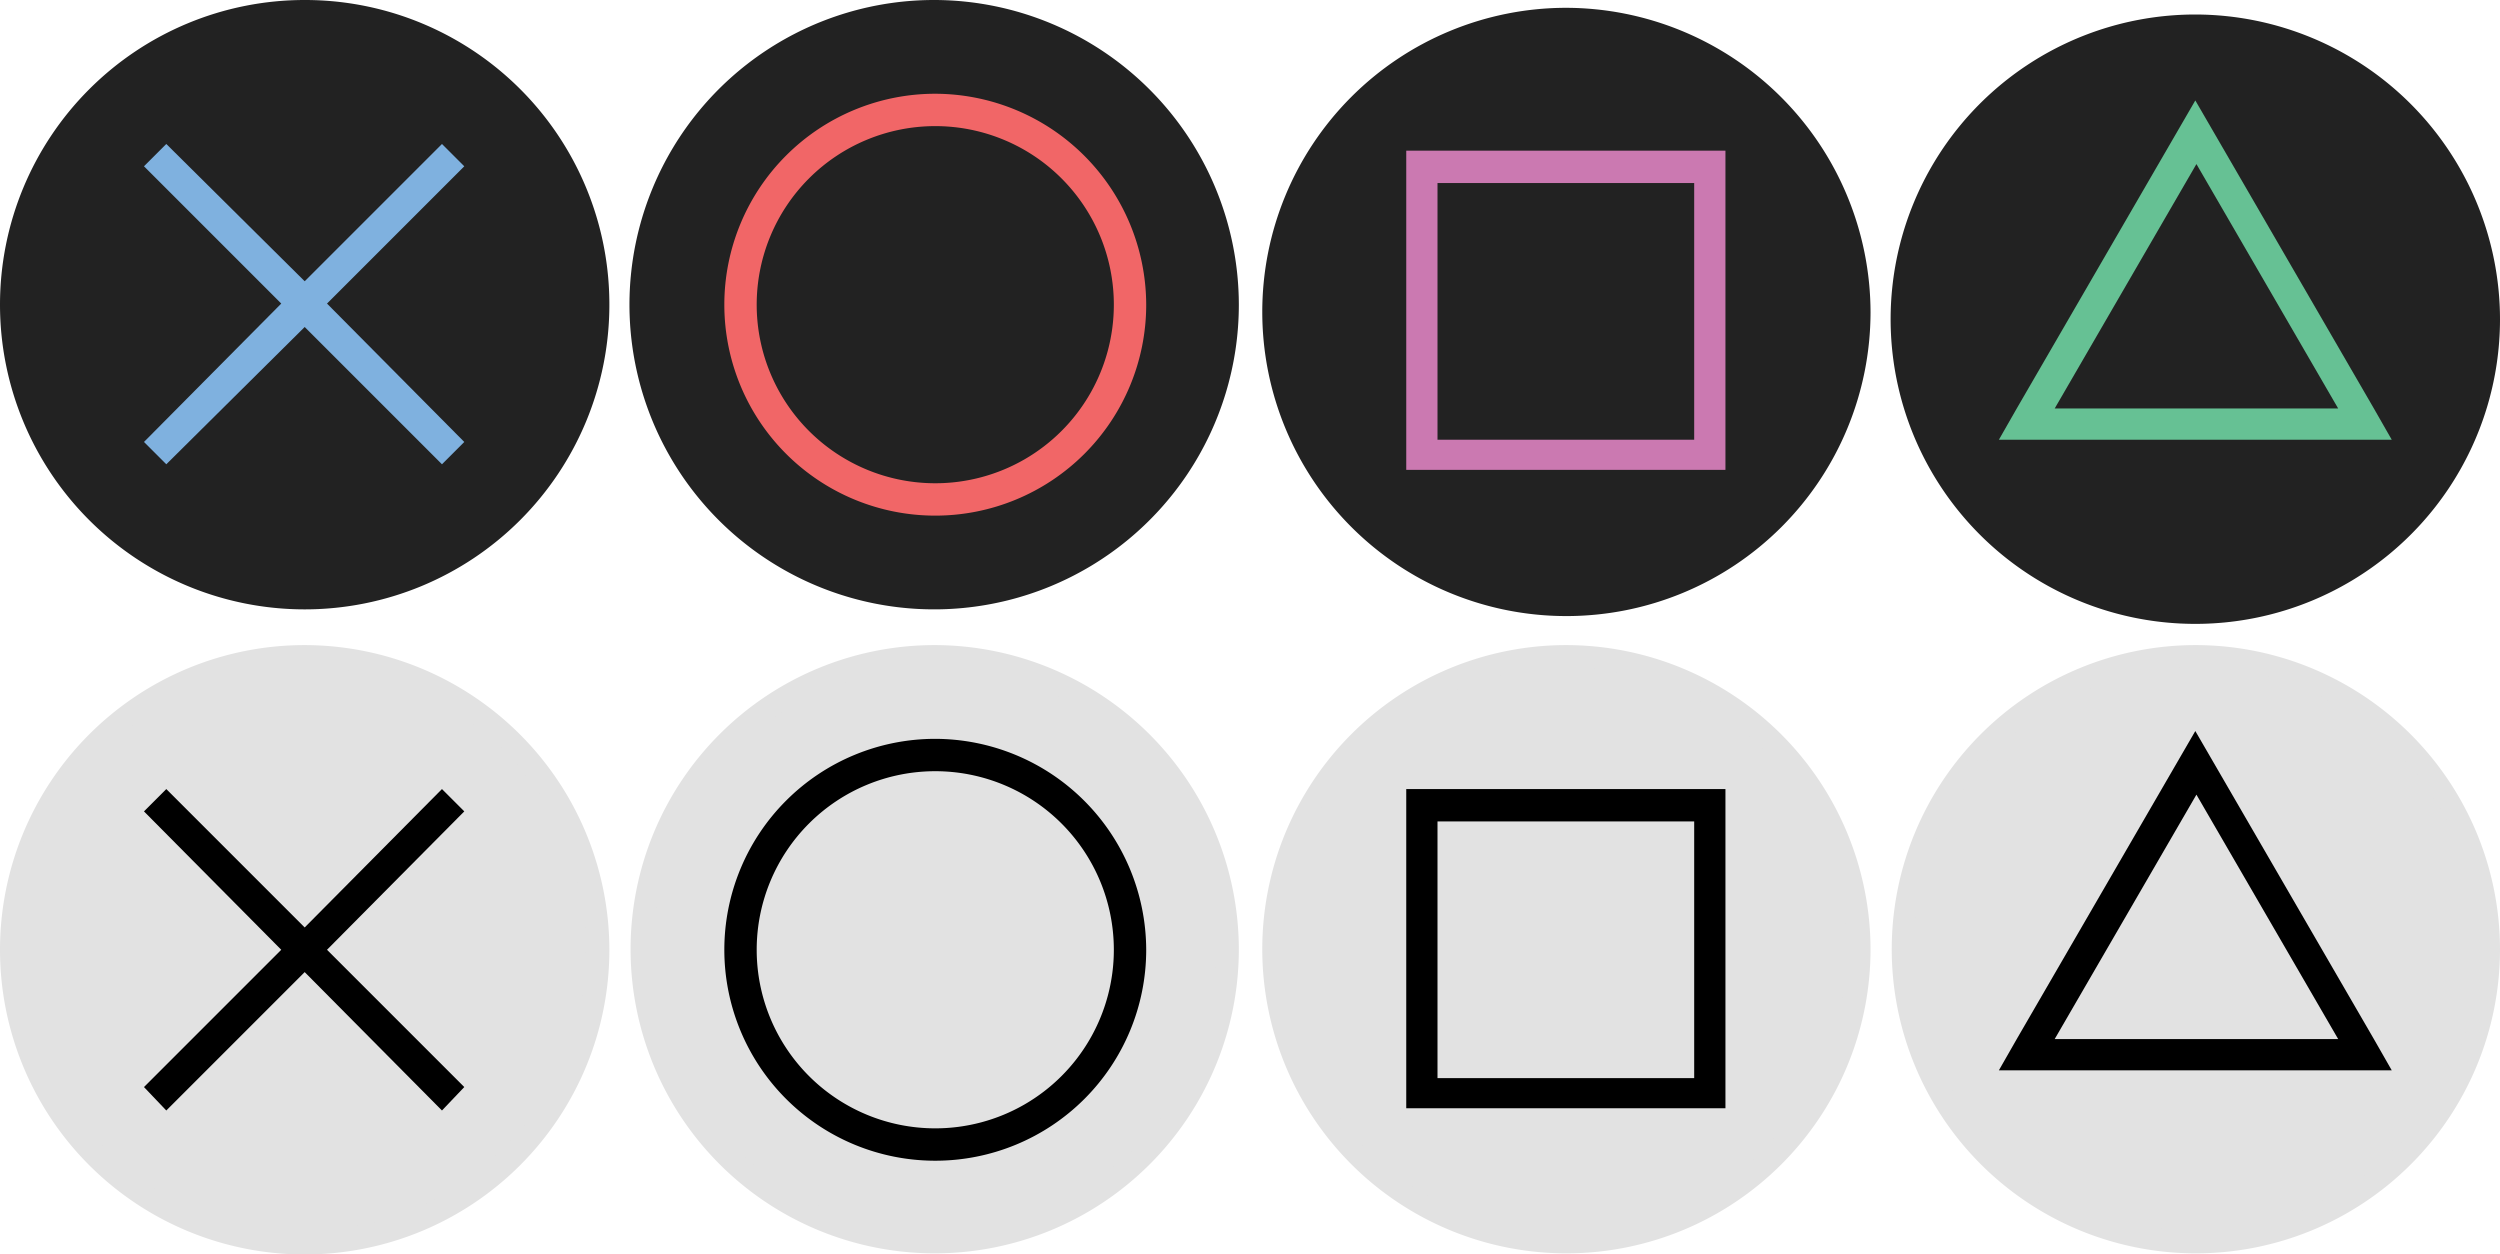<svg id="Layer_1" data-name="Layer 1" xmlns="http://www.w3.org/2000/svg" width="224" height="112.4" viewBox="0 0 224 112.4">
  <defs>
    <style>
      .cls-1, .cls-2 {
        fill: #e2e2e2;
      }

      .cls-3 {
        fill: hsl(359.6, 83.2%, 42.3%);
      }

      .cls-4 {
        fill: hsl(208.8, 60%, 43.6%);
      }

      .cls-5 {
        fill: hsl(319, 44.1%, 37.5%);
      }

      .cls-6 {
        fill: hsl(150.3, 42.3%, 32.8%);
      }

      .cls-7, .cls-8 {
        fill: #222;
      }

      .cls-9 {
        fill: #f16667;
      }

      .cls-10 {
        fill: #7fb1df;
      }

      .cls-11 {
        fill: #cb79b1;
      }

      .cls-12 {
        fill: #66c194;
      }
    </style>
  </defs>
  <g>
    <g>
      <g>
        <path class="cls-1" d="M83.8,111.3A26.25,26.25,0,1,1,110,85.1,26.33,26.33,0,0,1,83.8,111.3Z"/>
        <path class="cls-2" d="M83.8,59.8A25.25,25.25,0,1,1,58.5,85.1,25.31,25.31,0,0,1,83.8,59.8m0-2A27.25,27.25,0,1,0,111,85.1,27.31,27.31,0,0,0,83.8,57.8Z"/>
      </g>
      <path class="cls-3" d="M83.8,66.2a18.9,18.9,0,1,0,18.9,18.9A18.95,18.95,0,0,0,83.8,66.2Zm0,34.9a16,16,0,1,1,16-16A16,16,0,0,1,83.8,101.1Z"/>
    </g>
    <g>
      <g>
        <path class="cls-1" d="M27.2,111.3A26.2,26.2,0,1,1,53.6,85.1,26.23,26.23,0,0,1,27.2,111.3Z"/>
        <path class="cls-2" d="M27.3,59.8A25.25,25.25,0,1,1,2,85.1,25.31,25.31,0,0,1,27.3,59.8m0-2A27.3,27.3,0,1,0,54.6,85.1,27.34,27.34,0,0,0,27.3,57.8Z"/>
      </g>
      <polygon class="cls-4" points="41.6 72.7 39.6 70.7 27.3 83.1 14.9 70.7 12.9 72.7 25.2 85.1 12.9 97.4 14.9 99.5 27.3 87.1 39.6 99.5 41.6 97.4 29.3 85.1 41.6 72.7"/>
    </g>
    <g>
      <g>
        <path class="cls-1" d="M140.3,111.3A26.25,26.25,0,1,1,166.6,85,26.25,26.25,0,0,1,140.3,111.3Z"/>
        <path class="cls-2" d="M140.3,59.8A25.25,25.25,0,1,1,115,85.1a25.31,25.31,0,0,1,25.3-25.3m0-2A27.25,27.25,0,1,0,167.6,85a27.31,27.31,0,0,0-27.3-27.2Z"/>
      </g>
      <path class="cls-5" d="M151.8,70.7H126V99.3h28.6V70.7Zm0,25.9h-23v-23h23Z"/>
    </g>
    <g>
      <g>
        <path class="cls-1" d="M196.7,111.3A26.25,26.25,0,1,1,223,85.1,26.33,26.33,0,0,1,196.7,111.3Z"/>
        <path class="cls-2" d="M196.8,59.8a25.25,25.25,0,1,1-25.3,25.3,25.31,25.31,0,0,1,25.3-25.3m0-2A27.25,27.25,0,1,0,224,85.1a27.31,27.31,0,0,0-27.2-27.3Z"/>
      </g>
      <path class="cls-6" d="M212.7,93.1l-16-27.6-16,27.6-1.6,2.8h35.2Zm-15.9,0H184.1l12.7-21.9,12.7,21.9Z"/>
    </g>
  </g>
  <g>
    <g>
      <g>
        <path class="cls-7" d="M83.8,53.5A26.25,26.25,0,1,1,110,27.2,26.33,26.33,0,0,1,83.8,53.5Z"/>
        <path class="cls-8" d="M83.8,2A25.25,25.25,0,1,1,58.5,27.3,25.24,25.24,0,0,1,83.8,2m0-2A27.3,27.3,0,1,0,111,27.3,27.34,27.34,0,0,0,83.8,0Z"/>
      </g>
      <path class="cls-9" d="M83.8,8.4a18.9,18.9,0,1,0,18.9,18.9A18.95,18.95,0,0,0,83.8,8.4Zm0,34.9a16,16,0,1,1,16-16A16,16,0,0,1,83.8,43.3Z"/>
    </g>
    <g>
      <g>
        <path class="cls-7" d="M27.2,53.5A26.25,26.25,0,1,1,53.5,27.3,26.29,26.29,0,0,1,27.2,53.5Z"/>
        <path class="cls-8" d="M27.3,2A25.25,25.25,0,1,1,2,27.3,25.33,25.33,0,0,1,27.3,2m0-2A27.3,27.3,0,1,0,54.6,27.3,27.27,27.27,0,0,0,27.3,0Z"/>
      </g>
      <polygon class="cls-10" points="41.6 14.9 39.6 12.9 27.3 25.2 14.9 12.9 12.9 14.9 25.2 27.2 12.9 39.6 14.9 41.6 27.3 29.3 39.6 41.6 41.6 39.6 29.3 27.2 41.6 14.9"/>
    </g>
    <g>
      <g>
        <path class="cls-7" d="M140.3,54.2A26.25,26.25,0,1,1,166.6,28,26.23,26.23,0,0,1,140.3,54.2Z"/>
        <path class="cls-8" d="M140.3,2.7A25.25,25.25,0,1,1,115,27.9,25.33,25.33,0,0,1,140.3,2.7m0-2A27.25,27.25,0,1,0,167.6,28,27.34,27.34,0,0,0,140.3.7Z"/>
      </g>
      <path class="cls-11" d="M151.8,13.5H126V42.1h28.6V13.5Zm0,25.9h-23v-23h23Z"/>
    </g>
    <g>
      <g>
        <path class="cls-7" d="M196.7,54.8A26.3,26.3,0,1,1,223,28.6,26.33,26.33,0,0,1,196.7,54.8Z"/>
        <path class="cls-8" d="M196.8,3.3a25.3,25.3,0,1,1-25.3,25.3A25.33,25.33,0,0,1,196.8,3.3m0-2A27.3,27.3,0,1,0,224,28.6,27.34,27.34,0,0,0,196.8,1.3Z"/>
      </g>
      <path class="cls-12" d="M212.7,36.6,196.7,9l-16,27.6-1.6,2.8h35.2Zm-15.9,0H184.1l12.7-21.9,12.7,21.9Z"/>
    </g>
  </g>
</svg>
